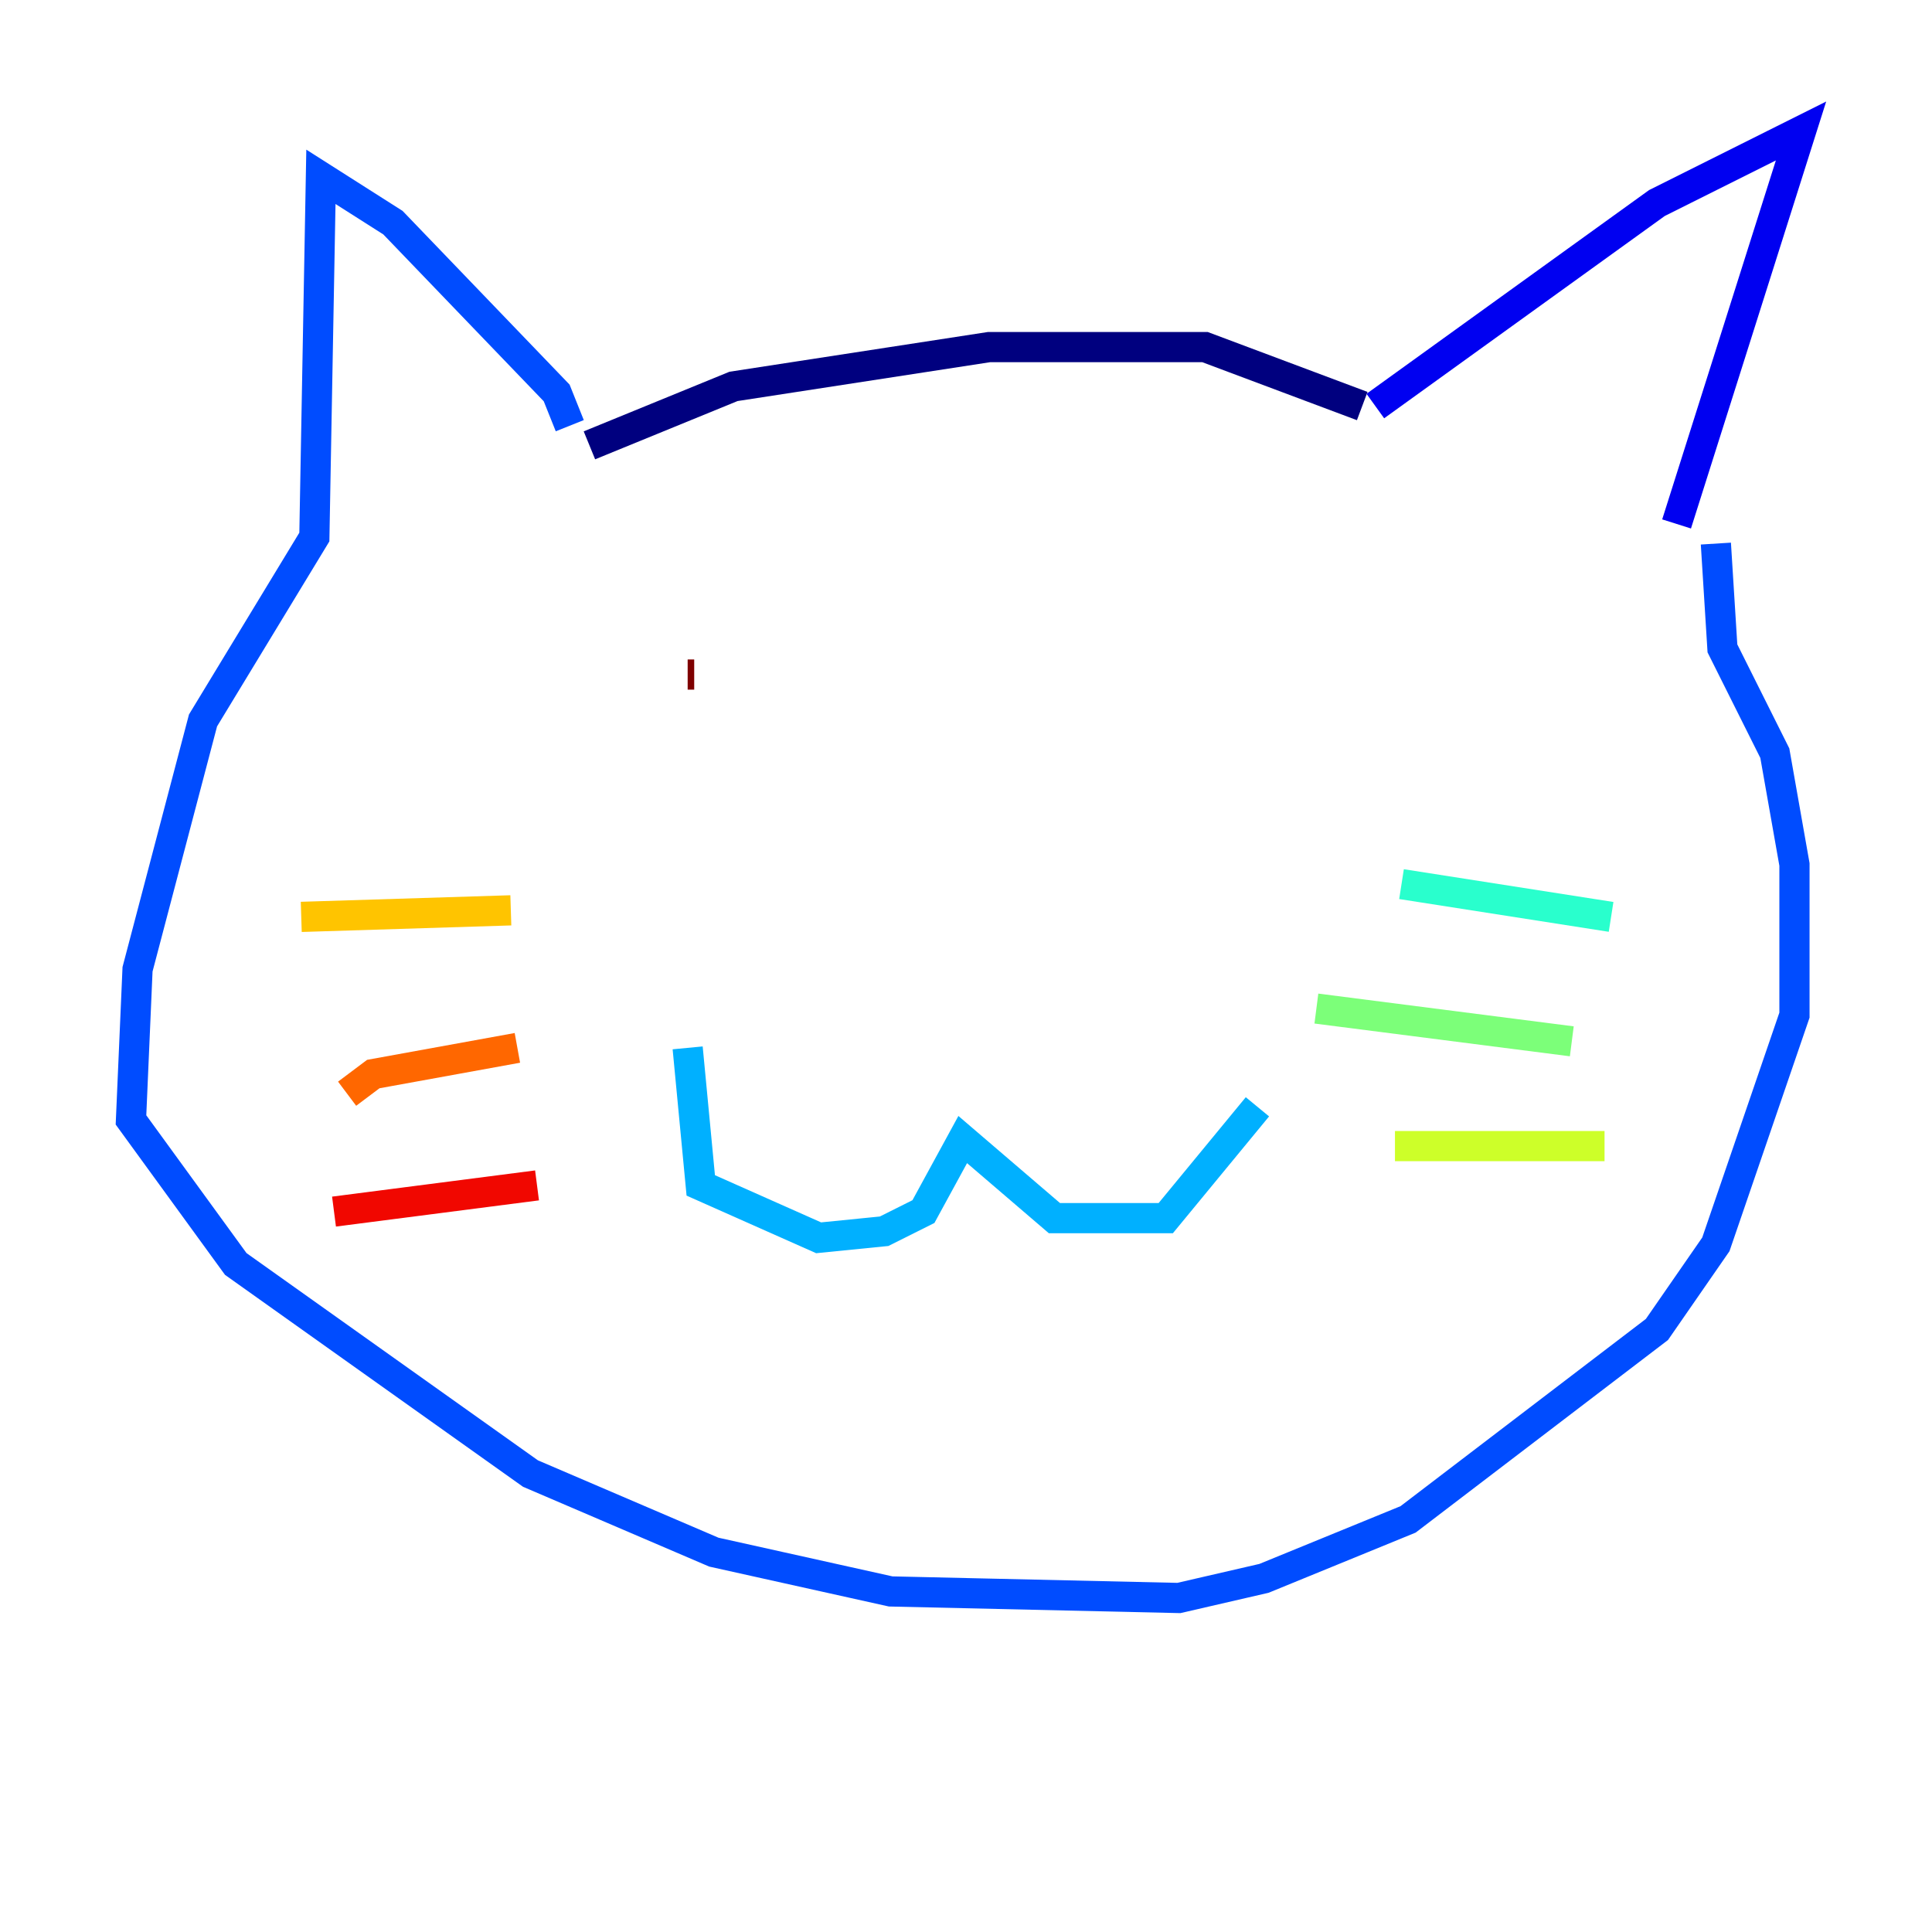 <?xml version="1.0" encoding="utf-8" ?>
<svg baseProfile="tiny" height="128" version="1.2" viewBox="0,0,128,128" width="128" xmlns="http://www.w3.org/2000/svg" xmlns:ev="http://www.w3.org/2001/xml-events" xmlns:xlink="http://www.w3.org/1999/xlink"><defs /><polyline fill="none" points="39.051,29.505 48.597,25.6 65.519,22.997 79.837,22.997 90.251,26.902" stroke="#00007f" stroke-width="2" /><polyline fill="none" points="91.119,26.902 109.776,13.451 119.322,8.678 111.078,34.712" stroke="#0000f1" stroke-width="2" /><polyline fill="none" points="37.749,28.203 36.881,26.034 26.034,14.752 21.261,11.715 20.827,35.58 13.451,47.729 9.112,64.217 8.678,74.197 15.62,83.742 35.146,97.627 47.295,102.834 59.01,105.437 78.102,105.871 83.742,104.57 93.288,100.664 109.776,88.081 113.681,82.441 118.888,67.254 118.888,57.275 117.586,49.898 114.115,42.956 113.681,36.014" stroke="#004cff" stroke-width="2" /><polyline fill="none" points="45.559,69.424 46.427,78.536 54.237,82.007 58.576,81.573 61.18,80.271 63.783,75.498 69.858,80.705 77.234,80.705 83.308,73.329" stroke="#00b0ff" stroke-width="2" /><polyline fill="none" points="92.854,58.576 106.739,60.746" stroke="#29ffcd" stroke-width="2" /><polyline fill="none" points="87.214,66.82 104.136,68.99" stroke="#7cff79" stroke-width="2" /><polyline fill="none" points="92.42,75.932 106.305,75.932" stroke="#cdff29" stroke-width="2" /><polyline fill="none" points="33.844,60.312 19.959,60.746" stroke="#ffc400" stroke-width="2" /><polyline fill="none" points="34.278,69.424 24.732,71.159 22.997,72.461" stroke="#ff6700" stroke-width="2" /><polyline fill="none" points="35.58,78.536 22.129,80.271" stroke="#f10700" stroke-width="2" /><polyline fill="none" points="45.559,44.691 45.993,44.691" stroke="#7f0000" stroke-width="2" /></svg>
